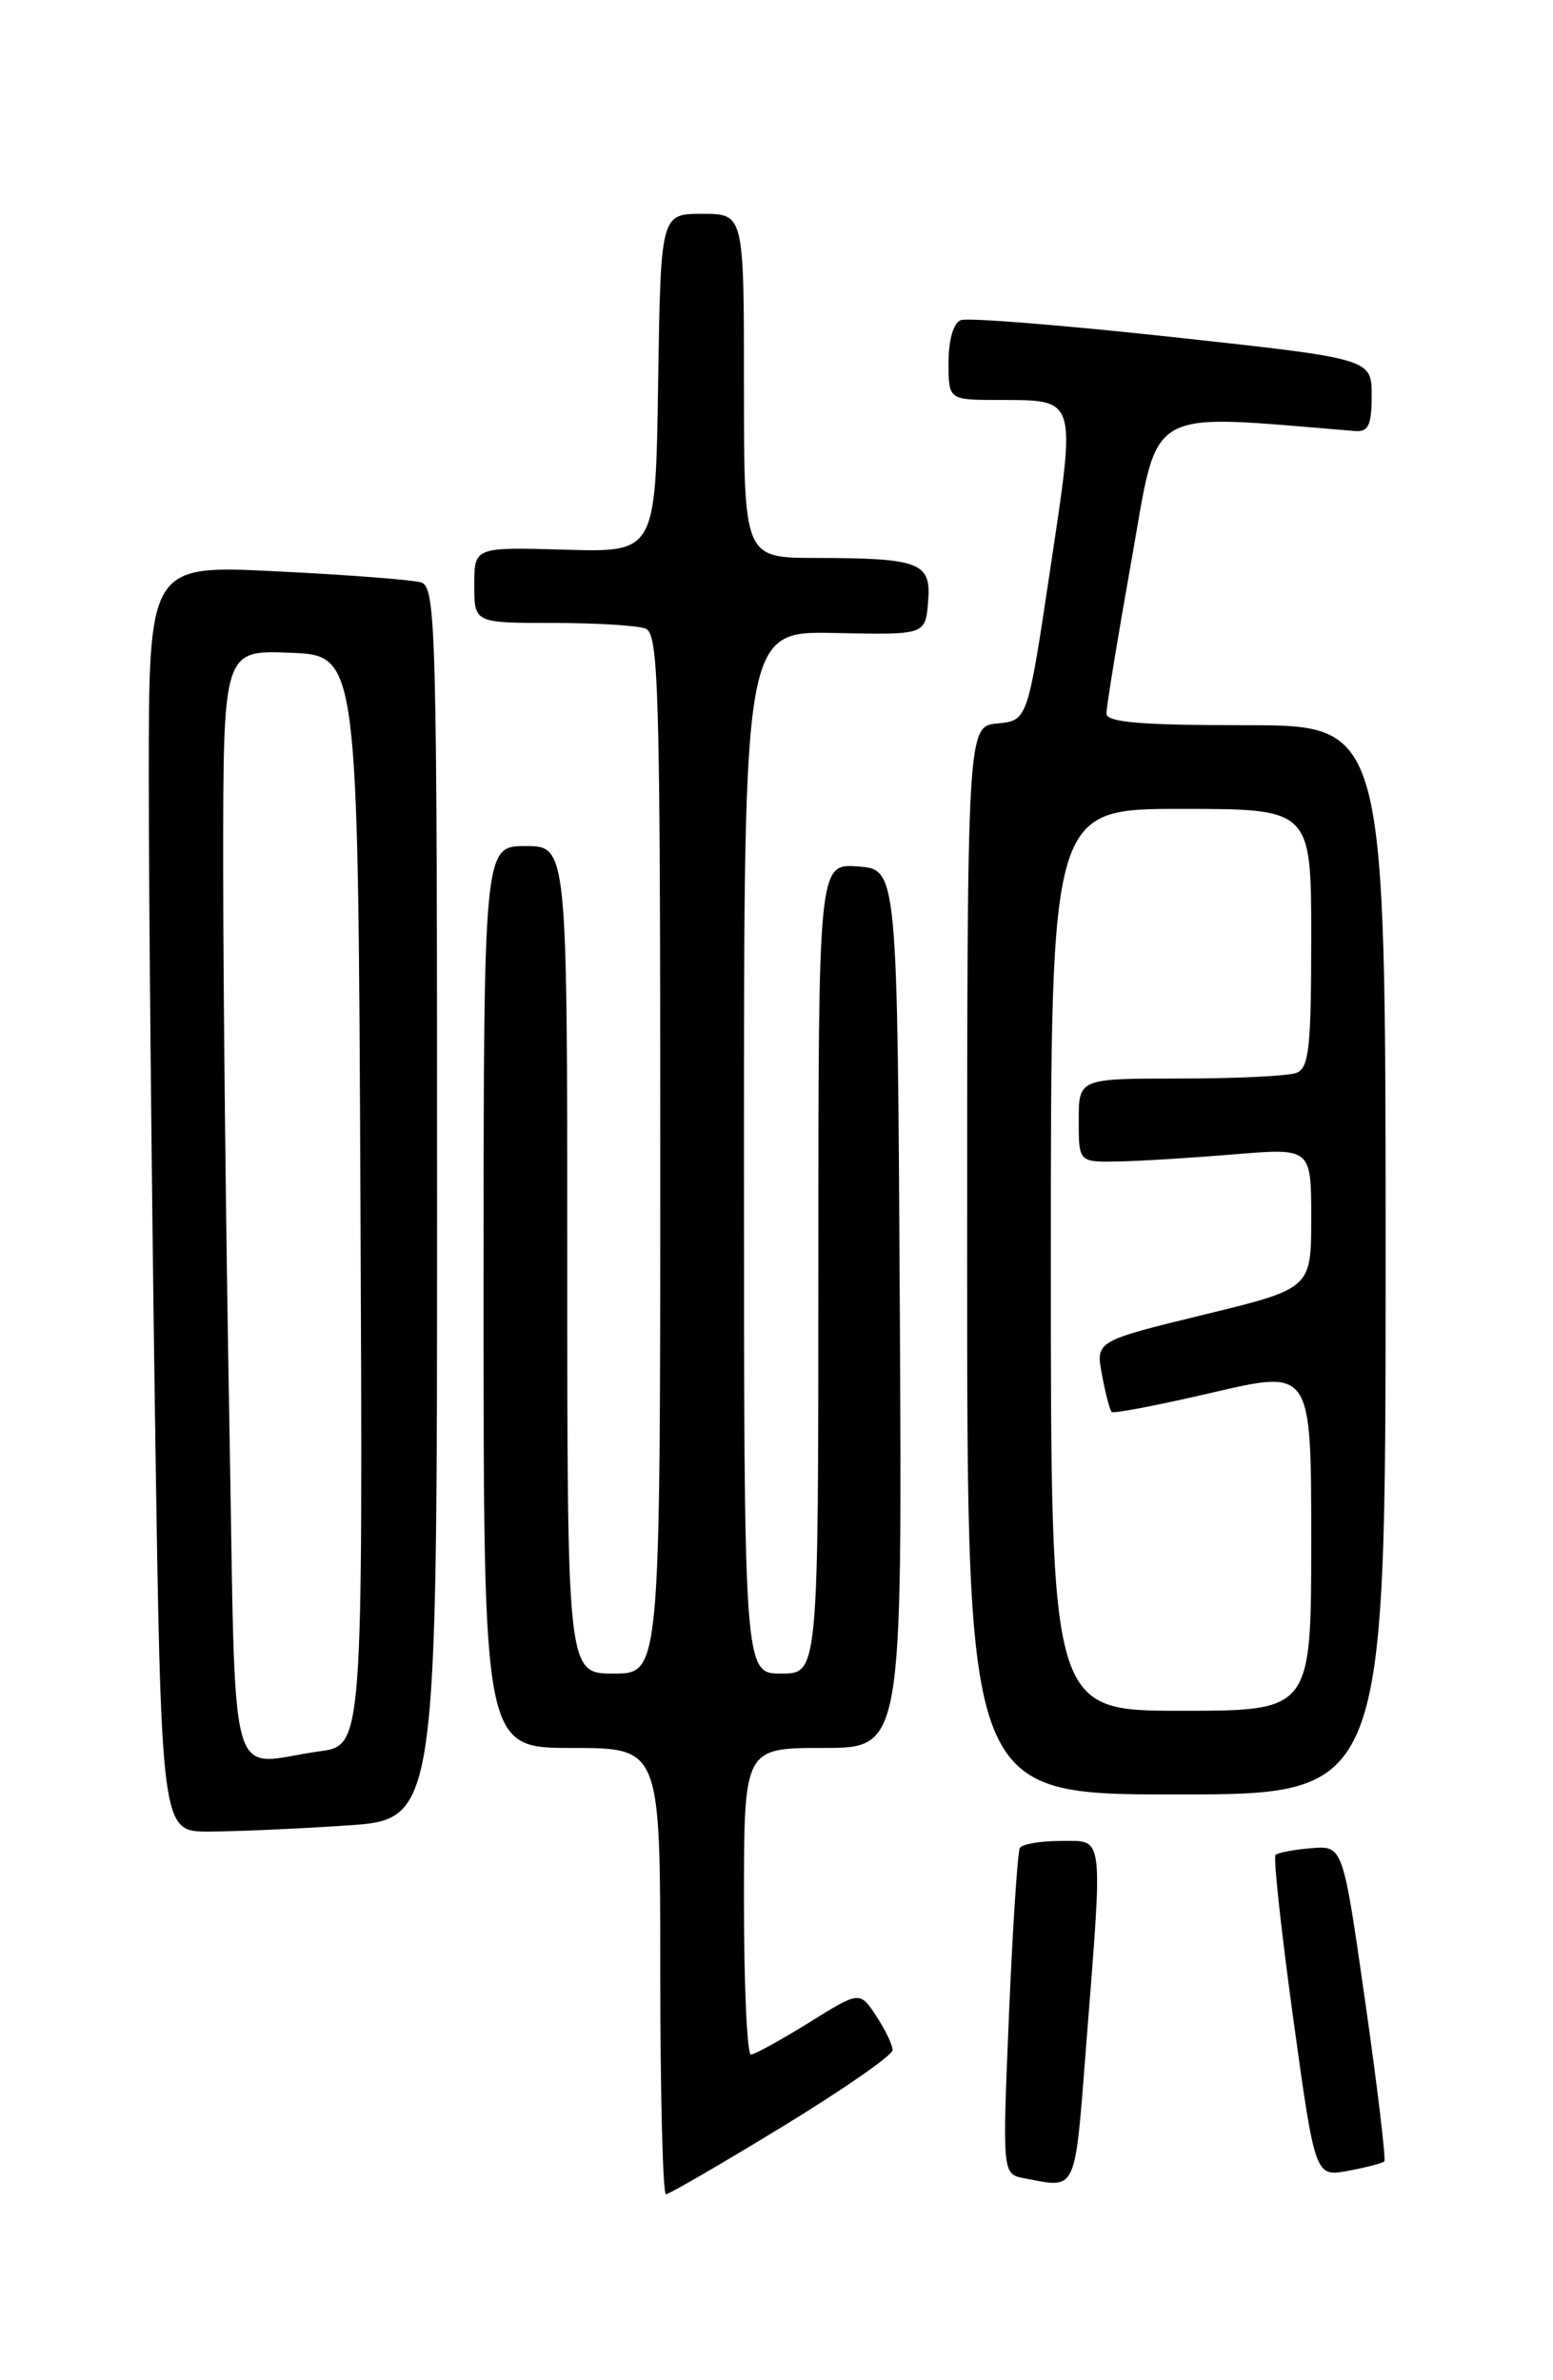 <?xml version="1.0" encoding="UTF-8" standalone="no"?>
<!DOCTYPE svg PUBLIC "-//W3C//DTD SVG 1.1//EN" "http://www.w3.org/Graphics/SVG/1.1/DTD/svg11.dtd" >
<svg xmlns="http://www.w3.org/2000/svg" xmlns:xlink="http://www.w3.org/1999/xlink" version="1.1" viewBox="0 0 167 256">
 <g >
 <path fill="currentColor"
d=" M 84.10 228.75 C 90.64 224.76 95.98 221.05 95.98 220.50 C 95.99 219.95 95.19 218.29 94.22 216.82 C 92.45 214.14 92.45 214.14 86.98 217.55 C 83.96 219.42 81.16 220.96 80.75 220.98 C 80.34 220.99 80.00 213.57 80.00 204.50 C 80.00 188.00 80.00 188.00 88.51 188.00 C 97.02 188.00 97.02 188.00 96.76 140.75 C 96.50 93.50 96.50 93.50 92.25 93.19 C 88.00 92.89 88.00 92.89 88.00 136.44 C 88.00 180.00 88.00 180.00 84.00 180.00 C 80.00 180.00 80.00 180.00 80.00 123.94 C 80.00 67.88 80.00 67.88 89.75 68.08 C 99.50 68.29 99.50 68.29 99.80 64.77 C 100.17 60.49 99.00 60.03 87.75 60.01 C 80.00 60.00 80.00 60.00 80.00 41.50 C 80.00 23.00 80.00 23.00 75.52 23.00 C 71.05 23.00 71.05 23.00 70.77 41.20 C 70.50 59.41 70.50 59.41 60.75 59.12 C 51.00 58.84 51.00 58.84 51.00 62.92 C 51.00 67.00 51.00 67.00 59.42 67.00 C 64.05 67.00 68.55 67.27 69.42 67.61 C 70.83 68.15 71.00 74.06 71.00 124.11 C 71.00 180.00 71.00 180.00 66.00 180.00 C 61.00 180.00 61.00 180.00 61.00 135.50 C 61.00 91.00 61.00 91.00 56.50 91.00 C 52.00 91.00 52.00 91.00 52.00 139.50 C 52.00 188.00 52.00 188.00 61.50 188.00 C 71.00 188.00 71.00 188.00 71.00 212.00 C 71.00 225.20 71.28 236.00 71.61 236.00 C 71.95 236.00 77.57 232.74 84.10 228.75 Z  M 116.82 219.75 C 118.61 196.83 118.76 198.00 114.06 198.00 C 111.89 198.00 109.92 198.34 109.67 198.75 C 109.43 199.16 108.90 207.22 108.50 216.67 C 107.78 233.83 107.78 233.83 110.14 234.28 C 115.88 235.37 115.54 236.10 116.82 219.75 Z  M 148.86 232.47 C 149.05 232.28 148.13 224.55 146.81 215.31 C 144.41 198.50 144.41 198.50 141.01 198.78 C 139.14 198.93 137.41 199.26 137.16 199.51 C 136.91 199.75 137.77 207.65 139.06 217.05 C 141.42 234.14 141.42 234.14 144.96 233.48 C 146.91 233.12 148.66 232.66 148.86 232.47 Z  M 37.25 196.34 C 47.00 195.70 47.00 195.70 47.00 129.42 C 47.00 67.15 46.89 63.10 45.25 62.63 C 44.29 62.36 37.31 61.82 29.75 61.45 C 16.00 60.76 16.00 60.76 16.00 83.72 C 16.00 96.34 16.30 127.00 16.66 151.84 C 17.33 197.00 17.33 197.00 22.41 196.99 C 25.21 196.99 31.89 196.70 37.25 196.34 Z  M 149.00 135.50 C 149.00 78.00 149.00 78.00 134.00 78.00 C 122.68 78.00 119.00 77.69 118.98 76.75 C 118.97 76.06 120.19 68.60 121.69 60.16 C 124.66 43.45 122.84 44.50 145.72 46.36 C 147.15 46.47 147.50 45.73 147.50 42.54 C 147.50 38.58 147.50 38.58 126.07 36.25 C 114.29 34.97 104.05 34.15 103.32 34.43 C 102.53 34.73 102.00 36.55 102.00 38.97 C 102.00 43.00 102.00 43.00 107.25 43.02 C 115.90 43.04 115.74 42.52 112.94 61.18 C 110.50 77.50 110.50 77.50 107.25 77.81 C 104.00 78.13 104.00 78.13 104.00 135.56 C 104.00 193.00 104.00 193.00 126.50 193.00 C 149.00 193.00 149.00 193.00 149.00 135.50 Z  M 24.66 152.84 C 24.30 132.95 24.00 106.15 24.00 93.29 C 24.00 69.91 24.00 69.91 31.25 70.21 C 38.50 70.50 38.50 70.50 38.76 129.11 C 39.02 187.73 39.02 187.73 34.37 188.36 C 24.27 189.75 25.41 193.92 24.66 152.84 Z  M 113.00 135.50 C 113.00 87.00 113.00 87.00 127.00 87.00 C 141.00 87.00 141.00 87.00 141.00 100.89 C 141.00 112.64 140.76 114.88 139.42 115.39 C 138.55 115.73 132.92 116.00 126.92 116.00 C 116.00 116.00 116.00 116.00 116.00 120.50 C 116.00 125.00 116.00 125.00 120.25 124.92 C 122.59 124.88 128.21 124.53 132.75 124.15 C 141.00 123.47 141.00 123.47 141.00 131.03 C 141.00 138.59 141.00 138.59 129.41 141.41 C 117.82 144.24 117.82 144.24 118.50 147.87 C 118.87 149.87 119.34 151.66 119.54 151.86 C 119.73 152.06 124.64 151.12 130.45 149.76 C 141.00 147.30 141.00 147.30 141.00 165.65 C 141.00 184.00 141.00 184.00 127.00 184.00 C 113.00 184.00 113.00 184.00 113.00 135.50 Z "/>
</g>
</svg>